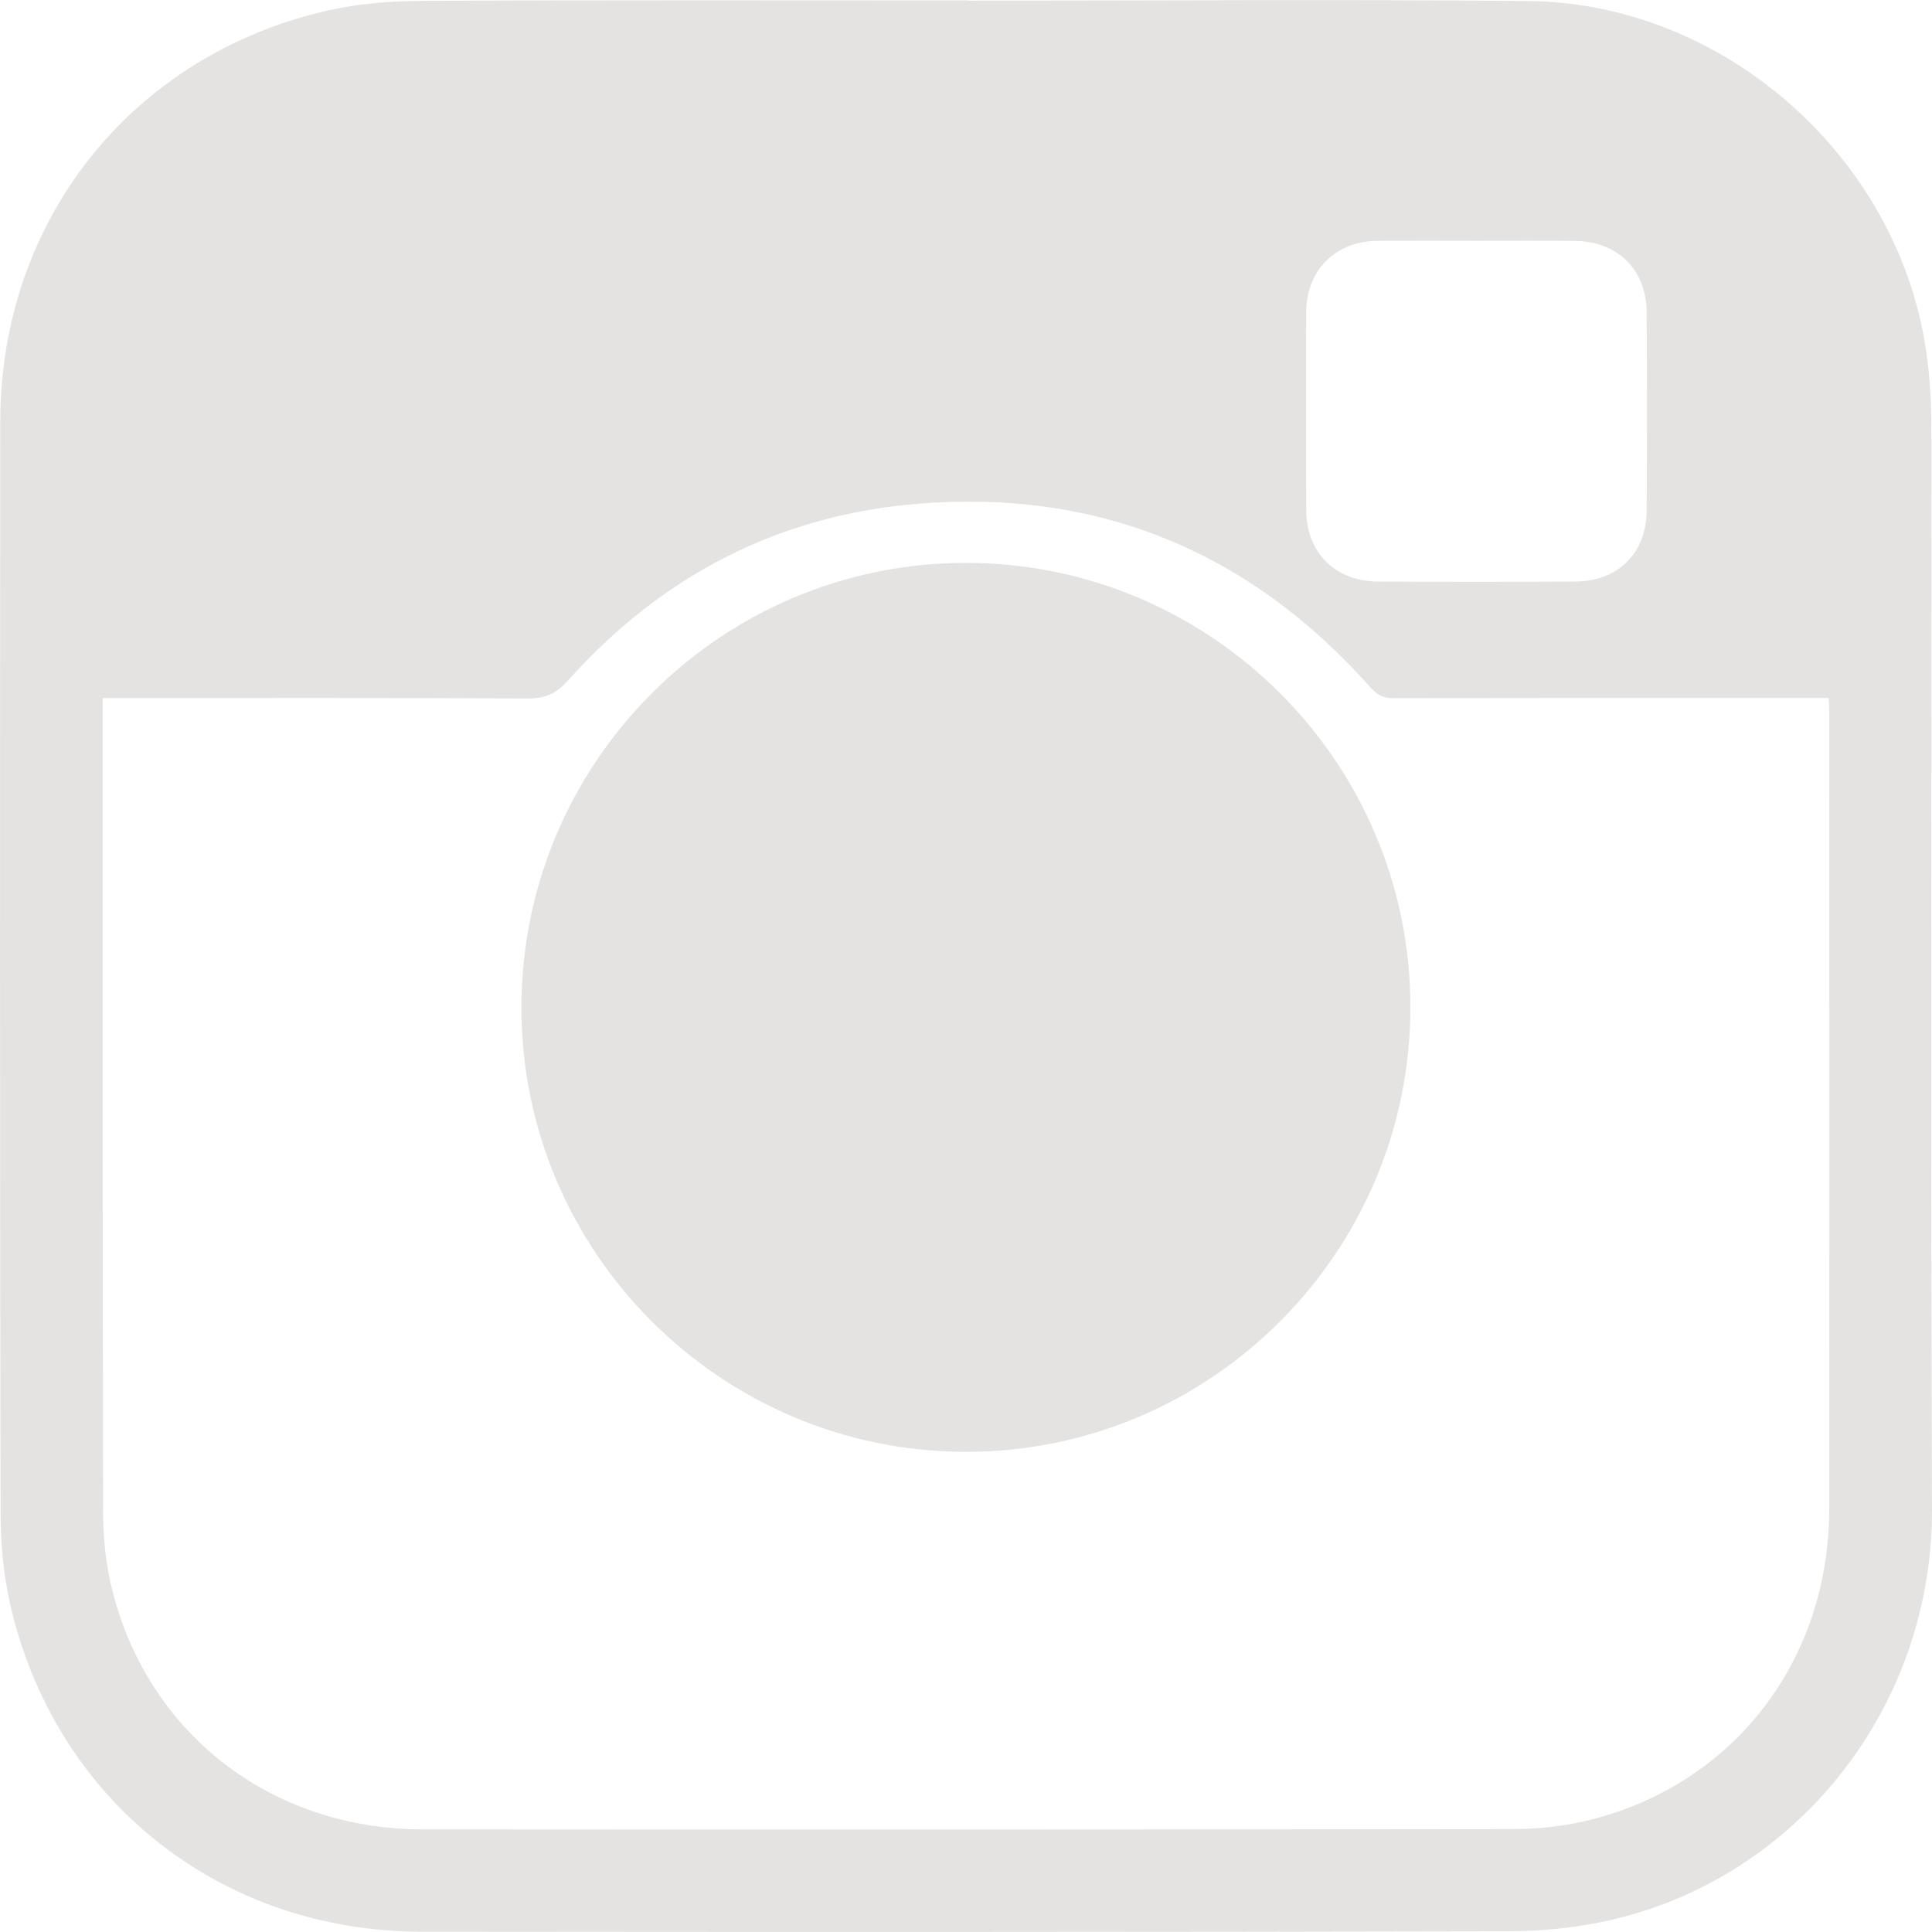 <?xml version="1.0" encoding="UTF-8" standalone="no"?>
<!-- Created with Inkscape (http://www.inkscape.org/) -->

<svg
   xmlns:dc="http://purl.org/dc/elements/1.1/"
   xmlns:cc="http://creativecommons.org/ns#"
   xmlns:rdf="http://www.w3.org/1999/02/22-rdf-syntax-ns#"
   xmlns:svg="http://www.w3.org/2000/svg"
   xmlns="http://www.w3.org/2000/svg"
   xmlns:sodipodi="http://sodipodi.sourceforge.net/DTD/sodipodi-0.dtd"
   xmlns:inkscape="http://www.inkscape.org/namespaces/inkscape"
   width="5.814mm"
   height="5.814mm"
   viewBox="0 0 20.601 20.599"
   id="svg2"
   version="1.1"
   inkscape:version="0.91 r13725"
   sodipodi:docname="instagram.svg">
  <defs
     id="defs4" />
  <sodipodi:namedview
     id="base"
     pagecolor="#ffffff"
     bordercolor="#666666"
     borderopacity="1.0"
     inkscape:pageopacity="0.0"
     inkscape:pageshadow="2"
     inkscape:zoom="0.98994949"
     inkscape:cx="7.5794731"
     inkscape:cy="-39.970778"
     inkscape:document-units="px"
     inkscape:current-layer="g3337"
     showgrid="false"
     inkscape:window-width="1366"
     inkscape:window-height="705"
     inkscape:window-x="-8"
     inkscape:window-y="-8"
     inkscape:window-maximized="1"
     fit-margin-top="0"
     fit-margin-left="0"
     fit-margin-right="0"
     fit-margin-bottom="0" />
  <g
     inkscape:label="Layer 1"
     inkscape:groupmode="layer"
     id="layer1"
     transform="translate(-398.238,-305.968)">
    <g
       id="g3337"
       transform="translate(73.767,-85.354)">
      <g
         id="g3343">
        <path
           id="path3345"
           d="m 334.785,391.328 c 1.994,0 3.988,-0.015 5.982,0.004 2.076,0.02 3.925,1.648 4.238,3.702 0.04,0.266 0.06,0.537 0.06,0.805 0.004,3.856 -0.009,7.712 0.007,11.567 0.009,2.099 -1.409,3.9 -3.373,4.376 -0.365,0.088 -0.75,0.131 -1.126,0.132 -3.869,0.009 -7.739,0.009 -11.608,0.005 -2.148,-0.002 -3.91,-1.403 -4.386,-3.494 -0.073,-0.322 -0.102,-0.661 -0.102,-0.992 -0.007,-3.874 -0.007,-7.748 -0.003,-11.622 0.002,-2.141 1.402,-3.901 3.487,-4.377 0.34,-0.078 0.697,-0.103 1.047,-0.104 1.926,-0.01 3.851,-0.005 5.777,-0.005 l 0,0.003 z m -9.219,7.437 c 0,0.061 0,0.102 0,0.143 0,2.841 -0.002,5.681 0.004,8.522 0.001,0.259 0.023,0.523 0.081,0.775 0.36,1.574 1.691,2.622 3.33,2.623 3.861,0.003 7.721,0.002 11.582,-0.003 0.263,0 0.533,-0.022 0.789,-0.081 1.575,-0.359 2.622,-1.69 2.624,-3.329 0.003,-2.832 10e-4,-5.663 10e-4,-8.495 0,-0.048 -0.004,-0.097 -0.007,-0.156 -0.067,0 -0.121,0 -0.175,0 -1.487,0 -2.973,-0.001 -4.46,0.002 -0.104,0 -0.174,-0.029 -0.245,-0.109 -1.288,-1.453 -2.906,-2.124 -4.839,-1.964 -1.485,0.123 -2.73,0.772 -3.723,1.884 -0.125,0.14 -0.245,0.193 -0.429,0.192 -1.45,-0.007 -2.9,-0.004 -4.35,-0.004 -0.056,0 -0.11,0 -0.183,0 z m 14.666,-4.876 c -0.357,0 -0.713,-0.002 -1.07,0 -0.449,0.003 -0.761,0.312 -0.763,0.759 -0.003,0.704 -0.002,1.408 0,2.112 10e-4,0.449 0.307,0.759 0.758,0.762 0.704,0.004 1.408,0.004 2.112,0 0.454,-0.002 0.758,-0.304 0.761,-0.757 0.004,-0.704 0.004,-1.408 0,-2.112 -0.003,-0.459 -0.312,-0.761 -0.771,-0.763 -0.341,-0.003 -0.684,-10e-4 -1.027,-10e-4 z"
           inkscape:connector-curvature="0"
           style="fill:#e4e3e2" />
        <path
           id="path3347"
           d="m 334.772,397.323 c 2.613,0.001 4.741,2.13 4.738,4.741 -0.002,2.613 -2.131,4.741 -4.741,4.738 -2.614,-0.003 -4.74,-2.13 -4.738,-4.741 0.002,-2.613 2.129,-4.739 4.741,-4.738 z"
           inkscape:connector-curvature="0"
           style="fill:#e4e3e2" />
      </g>
    </g>
  </g>
</svg>
